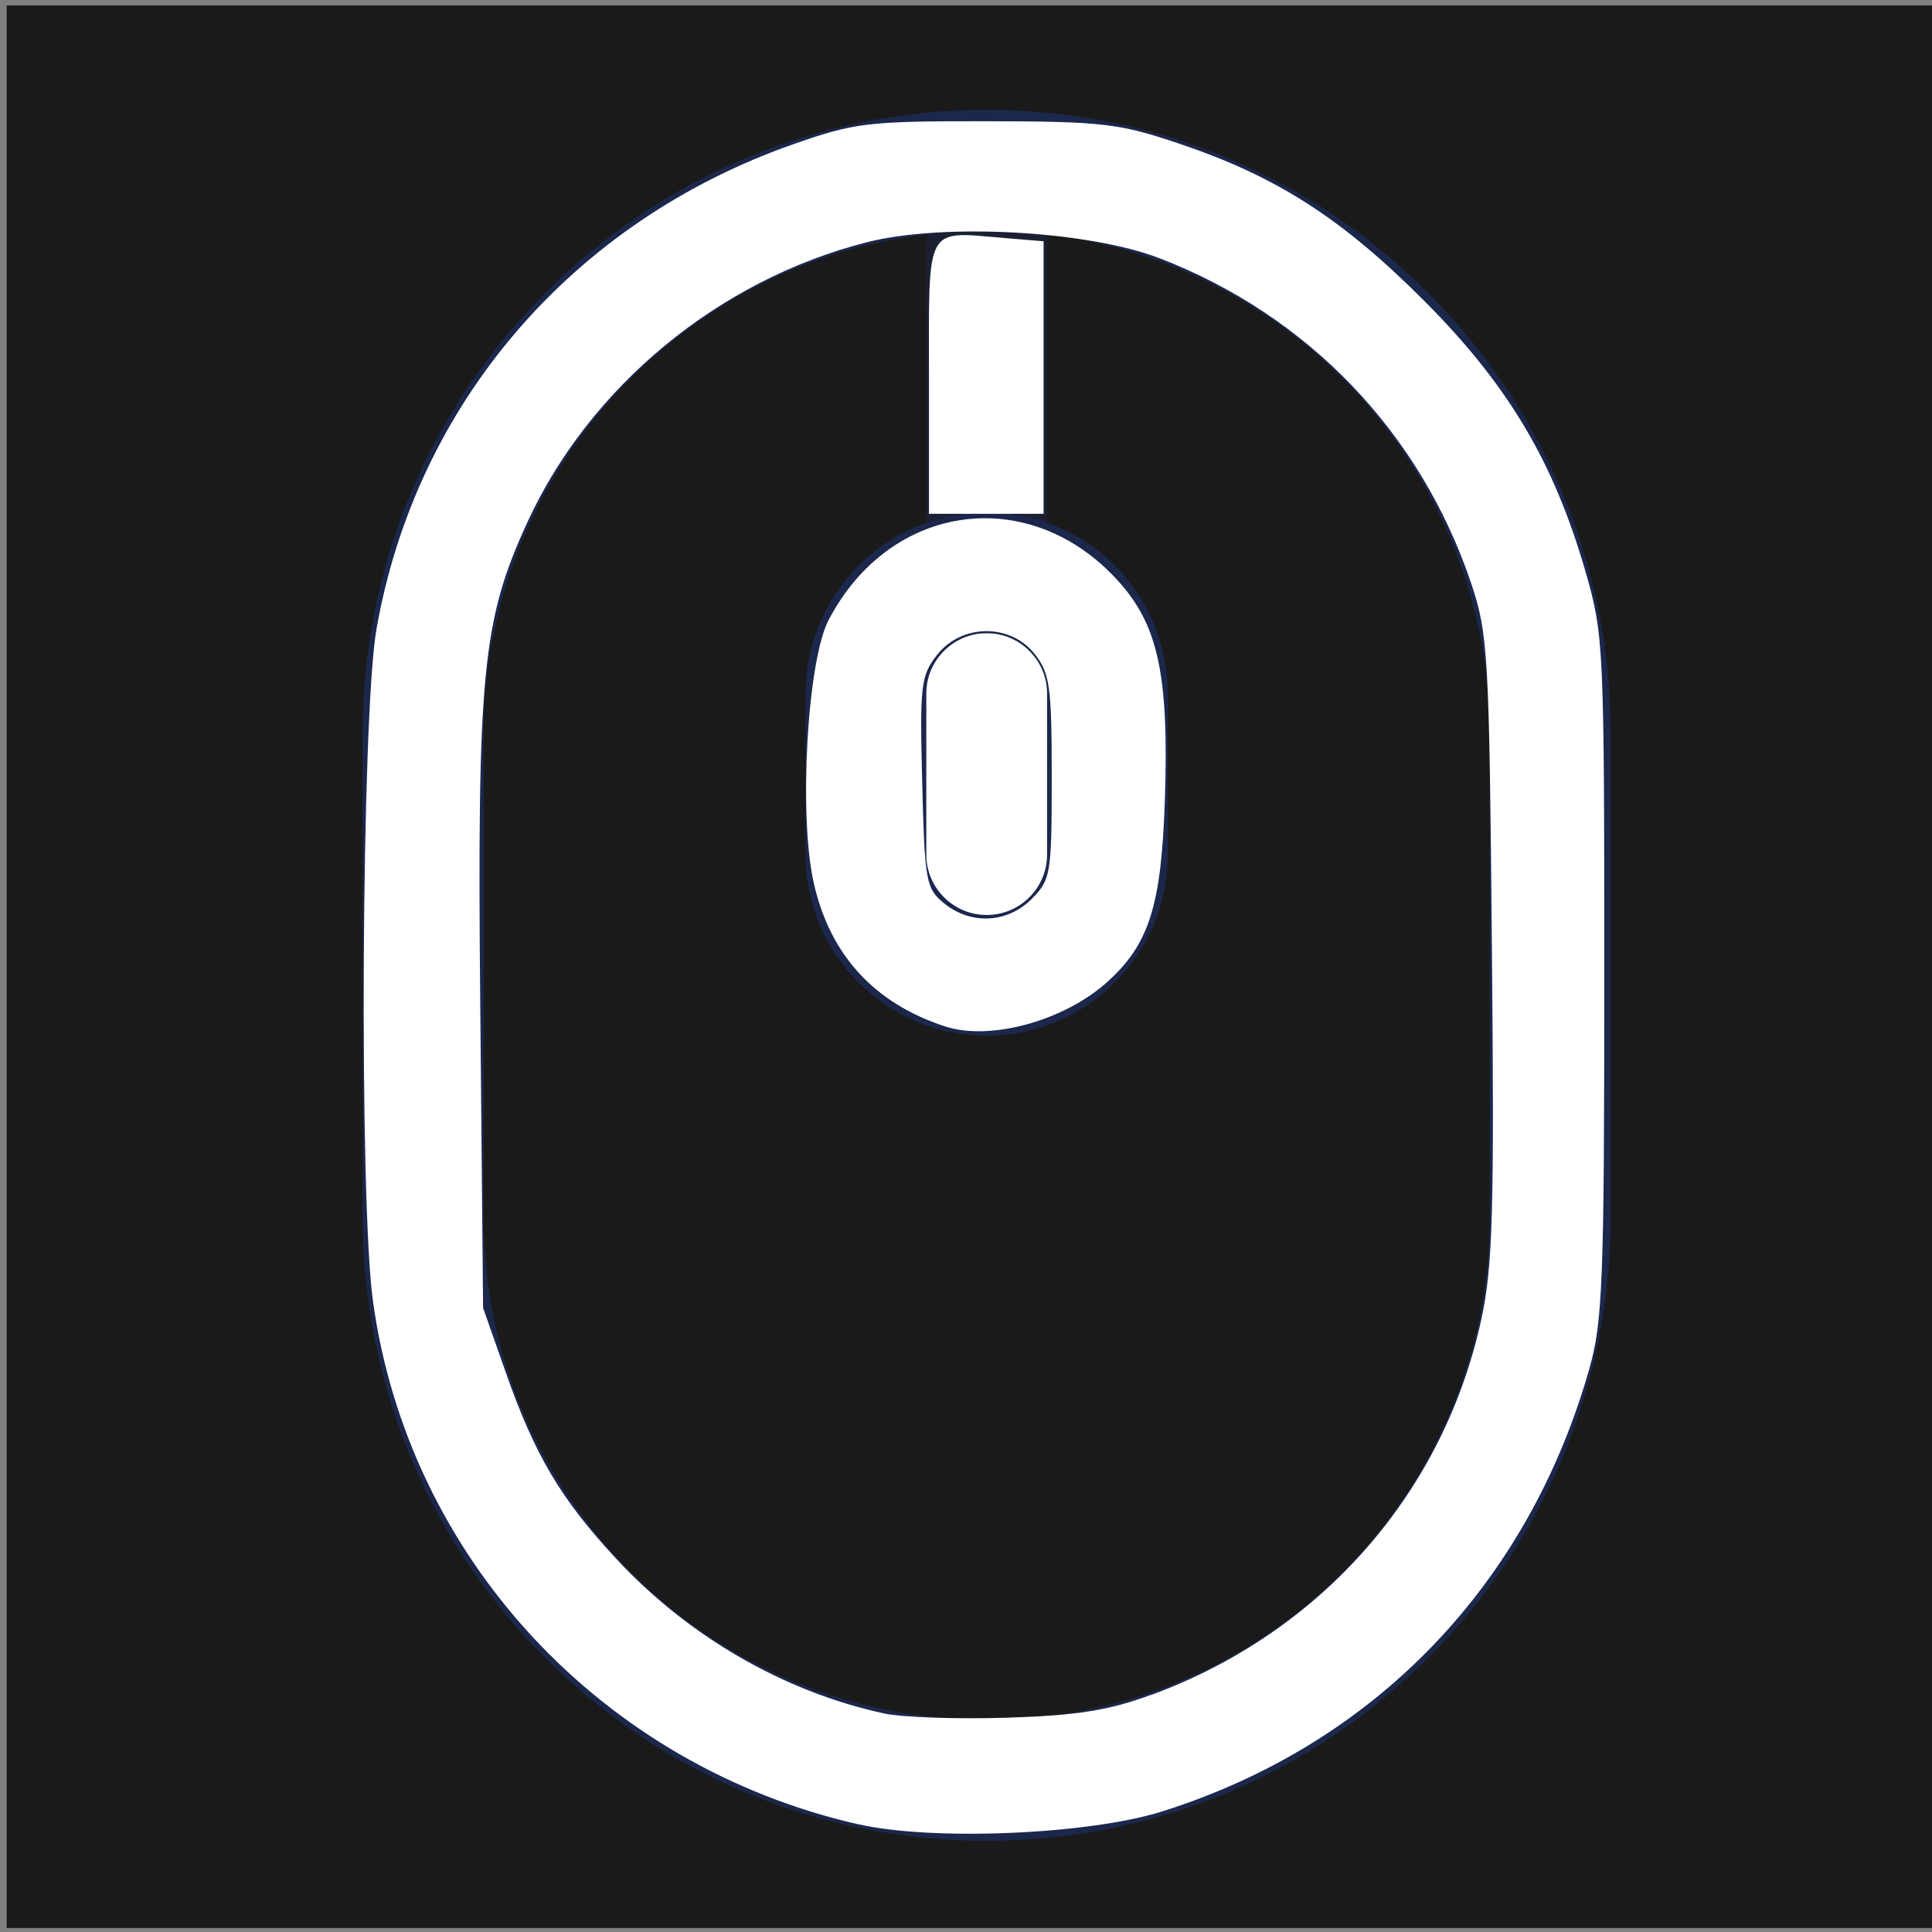 <?xml version="1.0" encoding="UTF-8" standalone="no"?>
<!-- Uploaded to: SVG Repo, www.svgrepo.com, Generator: SVG Repo Mixer Tools -->

<svg
   width="800px"
   height="800px"
   viewBox="0 0 24 24"
   fill="none"
   version="1.1"
   id="svg8555"
   sodipodi:docname="mouse-svgrepo-com.svg"
   inkscape:version="1.2.2 (b0a8486541, 2022-12-01)"
   inkscape:export-filename="mouse-svgrepo-com.png"
   inkscape:export-xdpi="3.8399999"
   inkscape:export-ydpi="3.8399999"
   xmlns:inkscape="http://www.inkscape.org/namespaces/inkscape"
   xmlns:sodipodi="http://sodipodi.sourceforge.net/DTD/sodipodi-0.dtd"
   xmlns="http://www.w3.org/2000/svg"
   xmlns:svg="http://www.w3.org/2000/svg">
  <rect x="0" y="0" width="24" height="24" fill="#808080" stroke="none"/>
  <defs
     id="defs8559" />
  <sodipodi:namedview
     id="namedview8557"
     pagecolor="#ffffff"
     bordercolor="#000000"
     borderopacity="0.25"
     inkscape:showpageshadow="2"
     inkscape:pageopacity="0.0"
     inkscape:pagecheckerboard="0"
     inkscape:deskcolor="#d1d1d1"
     showgrid="false"
     inkscape:zoom="0.295"
     inkscape:cx="306.77966"
     inkscape:cy="318.64407"
     inkscape:window-width="1024"
     inkscape:window-height="655"
     inkscape:window-x="0"
     inkscape:window-y="0"
     inkscape:window-maximized="1"
     inkscape:current-layer="svg8555" />
  <rect
     style="fill:#1a1a1a;stroke-width:0.149;paint-order:fill markers stroke"
     id="rect8688"
     width="24.408"
     height="23.882"
     x="0.083"
     y="0.068" />
  <path
     d="m 5.257,9.116 c 0,-3.866 3.134,-7 7,-7 3.866,0 7,3.134 7,7 v 6 c 0,3.866 -3.134,7 -7,7 -3.866,0 -7,-3.134 -7,-7 z"
     stroke="#1c274c"
     stroke-width="1.5"
     id="path9913" />
  <path
     d="m 10.757,8.616 c 0,-0.828 0.672,-1.5 1.5,-1.5 0.828,0 1.5,0.672 1.5,1.5 v 2 c 0,0.828 -0.672,1.5 -1.5,1.5 -0.828,0 -1.5,-0.672 -1.5,-1.5 z"
     stroke="#1c274c"
     stroke-width="1.5"
     id="path9915"
     style="fill:#ffffff" />
  <path
     opacity="0.5"
     d="m 12.257,2.116 v 5"
     stroke="#1c274c"
     stroke-width="1.5"
     stroke-linecap="round"
     id="path9917" />
  <path
     d="m 5.257,9.116 c 0,-3.866 3.134,-7 7,-7 3.866,0 7,3.134 7,7 v 6 c 0,3.866 -3.134,7 -7,7 -3.866,0 -7,-3.134 -7,-7 z"
     stroke="#1c274c"
     stroke-width="1.5"
     id="path9919" />
  <path
     style="fill:#ffffff;stroke-width:0.502;paint-order:fill markers stroke"
     d="M 10.661,22.662 C 7.473,21.935 5.073,19.349 4.633,16.164 4.459,14.907 4.49,8.885 4.676,7.82 5.165,5.014 7.112,2.75 9.862,1.789 10.619,1.524 10.784,1.504 12.251,1.506 c 1.438,0.002 1.647,0.026 2.39,0.276 1.217,0.409 2.025,0.927 3.051,1.955 1.039,1.041 1.608,1.995 2.002,3.358 0.229,0.792 0.235,0.925 0.235,5.034 0,3.78 -0.019,4.289 -0.186,4.875 -0.763,2.69 -2.672,4.668 -5.306,5.498 -0.913,0.288 -2.853,0.37 -3.776,0.159 z m 3.648,-1.61 c 2.104,-0.775 3.624,-2.506 4.092,-4.661 0.143,-0.66 0.163,-1.331 0.132,-4.627 C 18.5,8.123 18.485,7.872 18.276,7.248 17.647,5.377 16.253,3.921 14.407,3.209 13.516,2.865 11.713,2.767 10.765,3.01 8.923,3.481 7.322,4.805 6.548,6.494 5.99,7.711 5.927,8.364 5.966,12.503 l 0.035,3.744 0.282,0.802 c 0.36,1.026 0.681,1.569 1.367,2.309 0.896,0.968 2.087,1.657 3.331,1.927 0.224,0.049 0.91,0.072 1.525,0.053 0.878,-0.028 1.266,-0.089 1.804,-0.288 z"
     id="path9921" />
  <path
     style="fill:#ffffff;stroke-width:0.502;paint-order:fill markers stroke"
     d="m 11.54,4.692 c 0,-1.925 -0.058,-1.818 0.941,-1.735 l 0.483,0.04 v 1.693 1.693 h -0.712 -0.712 z"
     id="path9923" />
  <path
     style="fill:#ffffff;stroke-width:0.502;paint-order:fill markers stroke"
     d="m 11.742,12.751 c -0.881,-0.286 -1.434,-0.89 -1.634,-1.786 -0.188,-0.841 -0.08,-2.752 0.184,-3.26 0.764,-1.468 2.504,-1.702 3.602,-0.484 0.497,0.552 0.628,1.172 0.576,2.725 -0.044,1.303 -0.194,1.779 -0.709,2.247 -0.535,0.486 -1.456,0.741 -2.019,0.558 z m 1.073,-1.584 c 0.238,-0.238 0.25,-0.307 0.25,-1.512 0,-1.123 -0.023,-1.292 -0.211,-1.53 -0.302,-0.383 -0.908,-0.379 -1.213,0.01 -0.202,0.257 -0.216,0.374 -0.185,1.585 0.031,1.232 0.047,1.319 0.273,1.502 0.334,0.27 0.784,0.247 1.087,-0.055 z"
     id="path9925" />
</svg>
